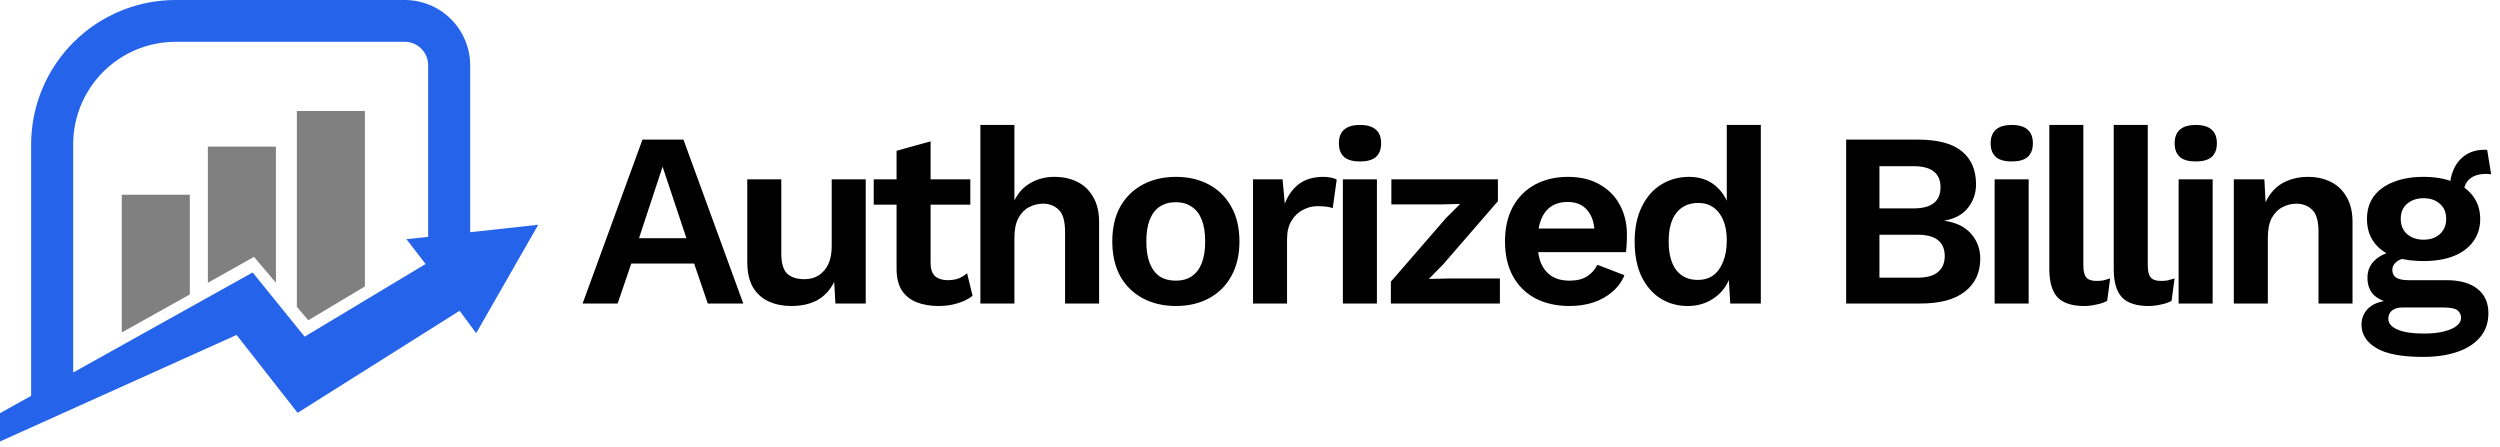 <svg width="302" height="54" viewBox="0 0 302 54" fill="none" xmlns="http://www.w3.org/2000/svg">
<path d="M14.71 40.16L22.93 35.569V23.52H14.71V40.16Z" fill="#808080"/>
<path d="M25.11 34.16L30.68 31.03L33.33 34.16V17.71H25.11V34.16Z" fill="#808080"/>
<path d="M35.86 37.07L37.24 38.69L44.08 34.6V13.41H35.86V37.07Z" fill="#808080"/>
<path d="M56.8 28.05V7.91C56.8 6.871 56.595 5.843 56.198 4.883C55.8 3.923 55.218 3.051 54.483 2.317C53.749 1.582 52.877 1 51.917 0.602C50.957 0.205 49.929 0 48.89 0H21.2C16.581 0.005 12.153 1.84 8.884 5.103C5.616 8.366 3.773 12.791 3.76 17.41V47.82L0 49.91V53.33L28.58 40.46L35.95 49.87L55.52 37.54L57.52 40.25L65.02 27.15L56.8 28.05ZM36.8 40.67L30.52 32.91L8.84 45V17.41C8.845 14.134 10.149 10.993 12.466 8.676C14.783 6.359 17.924 5.055 21.2 5.05H48.89C49.264 5.05 49.635 5.124 49.98 5.268C50.325 5.412 50.639 5.623 50.902 5.889C51.165 6.155 51.373 6.471 51.513 6.818C51.654 7.165 51.724 7.536 51.72 7.91V28.61L49.1 28.89L51.41 31.89L36.8 40.67Z" fill="#2563EB"/>
<path d="M89.79 36.665H85.5L83.85 31.835H76.26L74.61 36.665H70.38L77.61 16.865H82.56L89.79 36.665ZM77.19 28.775H82.92L80.04 20.135L77.19 28.775ZM95.581 36.965C94.581 36.965 93.68 36.785 92.88 36.425C92.081 36.065 91.441 35.495 90.96 34.715C90.501 33.915 90.27 32.885 90.27 31.625V21.665H94.38V30.635C94.38 31.795 94.621 32.605 95.1 33.065C95.581 33.505 96.27 33.725 97.171 33.725C97.591 33.725 98.001 33.655 98.4 33.515C98.8 33.355 99.15 33.115 99.451 32.795C99.77 32.475 100.02 32.065 100.2 31.565C100.38 31.045 100.47 30.435 100.47 29.735V21.665H104.58V36.665H100.92L100.77 34.055C100.27 35.055 99.581 35.795 98.701 36.275C97.841 36.735 96.8 36.965 95.581 36.965ZM112.415 17.075V31.775C112.415 32.495 112.595 33.025 112.955 33.365C113.335 33.685 113.845 33.845 114.485 33.845C114.985 33.845 115.425 33.775 115.805 33.635C116.185 33.475 116.525 33.265 116.825 33.005L117.485 35.735C117.005 36.115 116.405 36.415 115.685 36.635C114.965 36.855 114.205 36.965 113.405 36.965C112.405 36.965 111.515 36.815 110.735 36.515C109.975 36.215 109.375 35.735 108.935 35.075C108.515 34.415 108.305 33.535 108.305 32.435V18.215L112.415 17.075ZM117.215 21.665V24.725H105.545V21.665H117.215ZM118.43 36.665V15.095H122.54V24.215C123.02 23.255 123.68 22.545 124.52 22.085C125.36 21.605 126.31 21.365 127.37 21.365C128.41 21.365 129.33 21.565 130.13 21.965C130.95 22.365 131.59 22.975 132.05 23.795C132.53 24.595 132.77 25.605 132.77 26.825V36.665H128.66V28.025C128.66 26.725 128.41 25.835 127.91 25.355C127.41 24.855 126.77 24.605 125.99 24.605C125.41 24.605 124.85 24.745 124.31 25.025C123.79 25.285 123.36 25.725 123.02 26.345C122.7 26.945 122.54 27.745 122.54 28.745V36.665H118.43ZM142.045 21.365C143.565 21.365 144.895 21.675 146.035 22.295C147.195 22.915 148.095 23.805 148.735 24.965C149.395 26.125 149.725 27.525 149.725 29.165C149.725 30.785 149.395 32.185 148.735 33.365C148.095 34.525 147.195 35.415 146.035 36.035C144.895 36.655 143.565 36.965 142.045 36.965C140.545 36.965 139.215 36.655 138.055 36.035C136.895 35.415 135.985 34.525 135.325 33.365C134.685 32.185 134.365 30.785 134.365 29.165C134.365 27.525 134.685 26.125 135.325 24.965C135.985 23.805 136.895 22.915 138.055 22.295C139.215 21.675 140.545 21.365 142.045 21.365ZM142.045 24.425C141.285 24.425 140.635 24.605 140.095 24.965C139.575 25.305 139.175 25.825 138.895 26.525C138.615 27.225 138.475 28.105 138.475 29.165C138.475 30.225 138.615 31.105 138.895 31.805C139.175 32.505 139.575 33.035 140.095 33.395C140.635 33.735 141.285 33.905 142.045 33.905C142.785 33.905 143.415 33.735 143.935 33.395C144.475 33.035 144.885 32.505 145.165 31.805C145.445 31.105 145.585 30.225 145.585 29.165C145.585 28.105 145.445 27.225 145.165 26.525C144.885 25.825 144.475 25.305 143.935 24.965C143.415 24.605 142.785 24.425 142.045 24.425ZM151.364 36.665V21.665H154.934L155.204 24.605C155.604 23.565 156.184 22.765 156.944 22.205C157.724 21.645 158.694 21.365 159.854 21.365C160.194 21.365 160.504 21.395 160.784 21.455C161.064 21.515 161.294 21.595 161.474 21.695L160.994 25.145C160.794 25.065 160.544 25.005 160.244 24.965C159.964 24.925 159.594 24.905 159.134 24.905C158.534 24.905 157.954 25.055 157.394 25.355C156.834 25.635 156.374 26.075 156.014 26.675C155.654 27.255 155.474 27.995 155.474 28.895V36.665H151.364ZM164.29 19.505C163.43 19.505 162.79 19.325 162.37 18.965C161.95 18.585 161.74 18.035 161.74 17.315C161.74 16.575 161.95 16.025 162.37 15.665C162.79 15.285 163.43 15.095 164.29 15.095C165.15 15.095 165.79 15.285 166.21 15.665C166.63 16.025 166.84 16.575 166.84 17.315C166.84 18.035 166.63 18.585 166.21 18.965C165.79 19.325 165.15 19.505 164.29 19.505ZM166.33 21.665V36.665H162.22V21.665H166.33ZM168.017 36.665V34.025L174.677 26.345L176.387 24.635L173.897 24.695H168.077V21.665H180.947V24.305L174.317 31.955L172.607 33.695L175.337 33.635H181.187V36.665H168.017ZM189.603 36.965C188.023 36.965 186.643 36.655 185.463 36.035C184.303 35.415 183.403 34.525 182.763 33.365C182.123 32.205 181.803 30.805 181.803 29.165C181.803 27.525 182.123 26.125 182.763 24.965C183.403 23.805 184.293 22.915 185.433 22.295C186.593 21.675 187.913 21.365 189.393 21.365C190.913 21.365 192.203 21.675 193.263 22.295C194.323 22.895 195.133 23.725 195.693 24.785C196.253 25.825 196.533 27.015 196.533 28.355C196.533 28.755 196.523 29.135 196.503 29.495C196.483 29.855 196.453 30.175 196.413 30.455H184.443V27.605H194.613L192.633 28.325C192.633 27.065 192.343 26.095 191.763 25.415C191.203 24.735 190.403 24.395 189.363 24.395C188.603 24.395 187.943 24.575 187.383 24.935C186.843 25.295 186.433 25.835 186.153 26.555C185.873 27.255 185.733 28.145 185.733 29.225C185.733 30.285 185.883 31.165 186.183 31.865C186.503 32.545 186.943 33.055 187.503 33.395C188.083 33.735 188.773 33.905 189.573 33.905C190.453 33.905 191.163 33.735 191.703 33.395C192.243 33.055 192.663 32.585 192.963 31.985L196.233 33.245C195.913 34.025 195.423 34.695 194.763 35.255C194.123 35.815 193.353 36.245 192.453 36.545C191.573 36.825 190.623 36.965 189.603 36.965ZM203.886 36.965C202.646 36.965 201.536 36.655 200.556 36.035C199.596 35.415 198.836 34.525 198.276 33.365C197.736 32.205 197.466 30.815 197.466 29.195C197.466 27.535 197.756 26.125 198.336 24.965C198.916 23.785 199.696 22.895 200.676 22.295C201.676 21.675 202.796 21.365 204.036 21.365C205.356 21.365 206.446 21.745 207.306 22.505C208.166 23.265 208.726 24.245 208.986 25.445L208.596 25.925V15.095H212.706V36.665H209.016L208.746 32.105L209.256 32.345C209.116 33.285 208.796 34.105 208.296 34.805C207.796 35.485 207.166 36.015 206.406 36.395C205.646 36.775 204.806 36.965 203.886 36.965ZM205.086 33.815C205.806 33.815 206.426 33.635 206.946 33.275C207.466 32.895 207.866 32.345 208.146 31.625C208.446 30.905 208.596 30.045 208.596 29.045C208.596 28.085 208.456 27.275 208.176 26.615C207.896 25.935 207.496 25.415 206.976 25.055C206.456 24.695 205.846 24.515 205.146 24.515C204.026 24.515 203.146 24.915 202.506 25.715C201.886 26.495 201.576 27.645 201.576 29.165C201.576 30.685 201.886 31.845 202.506 32.645C203.126 33.425 203.986 33.815 205.086 33.815ZM223.015 36.665V16.865H231.685C234.085 16.865 235.855 17.335 236.995 18.275C238.135 19.215 238.705 20.545 238.705 22.265C238.705 23.325 238.385 24.265 237.745 25.085C237.105 25.905 236.165 26.425 234.925 26.645V26.675C236.305 26.875 237.365 27.395 238.105 28.235C238.845 29.075 239.215 30.075 239.215 31.235C239.215 32.935 238.595 34.265 237.355 35.225C236.135 36.185 234.345 36.665 231.985 36.665H223.015ZM227.035 33.545H231.625C232.745 33.545 233.575 33.315 234.115 32.855C234.655 32.395 234.925 31.755 234.925 30.935C234.925 30.095 234.655 29.455 234.115 29.015C233.575 28.575 232.745 28.355 231.625 28.355H227.035V33.545ZM227.035 25.175H231.145C233.325 25.175 234.415 24.325 234.415 22.625C234.415 20.925 233.325 20.075 231.145 20.075H227.035V25.175ZM243.021 19.505C242.161 19.505 241.521 19.325 241.101 18.965C240.681 18.585 240.471 18.035 240.471 17.315C240.471 16.575 240.681 16.025 241.101 15.665C241.521 15.285 242.161 15.095 243.021 15.095C243.881 15.095 244.521 15.285 244.941 15.665C245.361 16.025 245.571 16.575 245.571 17.315C245.571 18.035 245.361 18.585 244.941 18.965C244.521 19.325 243.881 19.505 243.021 19.505ZM245.061 21.665V36.665H240.951V21.665H245.061ZM251.668 15.095V32.045C251.668 32.745 251.788 33.235 252.028 33.515C252.268 33.795 252.668 33.935 253.228 33.935C253.568 33.935 253.848 33.915 254.068 33.875C254.288 33.815 254.568 33.735 254.908 33.635L254.548 36.335C254.208 36.535 253.778 36.685 253.258 36.785C252.758 36.905 252.258 36.965 251.758 36.965C250.298 36.965 249.228 36.615 248.548 35.915C247.888 35.195 247.558 34.055 247.558 32.495V15.095H251.668ZM259.448 15.095V32.045C259.448 32.745 259.568 33.235 259.808 33.515C260.048 33.795 260.448 33.935 261.008 33.935C261.348 33.935 261.628 33.915 261.848 33.875C262.068 33.815 262.348 33.735 262.688 33.635L262.328 36.335C261.988 36.535 261.558 36.685 261.038 36.785C260.538 36.905 260.038 36.965 259.538 36.965C258.078 36.965 257.008 36.615 256.328 35.915C255.668 35.195 255.338 34.055 255.338 32.495V15.095H259.448ZM265.248 19.505C264.388 19.505 263.748 19.325 263.328 18.965C262.908 18.585 262.698 18.035 262.698 17.315C262.698 16.575 262.908 16.025 263.328 15.665C263.748 15.285 264.388 15.095 265.248 15.095C266.108 15.095 266.748 15.285 267.168 15.665C267.588 16.025 267.798 16.575 267.798 17.315C267.798 18.035 267.588 18.585 267.168 18.965C266.748 19.325 266.108 19.505 265.248 19.505ZM267.288 21.665V36.665H263.178V21.665H267.288ZM269.845 36.665V21.665H273.535L273.775 26.165L273.265 25.685C273.505 24.705 273.885 23.895 274.405 23.255C274.925 22.615 275.555 22.145 276.295 21.845C277.055 21.525 277.885 21.365 278.785 21.365C279.825 21.365 280.745 21.565 281.545 21.965C282.365 22.365 283.005 22.975 283.465 23.795C283.945 24.595 284.185 25.605 284.185 26.825V36.665H280.075V27.995C280.075 26.715 279.825 25.835 279.325 25.355C278.825 24.855 278.175 24.605 277.375 24.605C276.815 24.605 276.265 24.745 275.725 25.025C275.205 25.285 274.775 25.715 274.435 26.315C274.115 26.915 273.955 27.715 273.955 28.715V36.665H269.845ZM300.449 18.095L300.929 21.035C300.849 21.035 300.759 21.035 300.659 21.035C300.579 21.015 300.489 21.005 300.389 21.005C299.469 21.005 298.779 21.215 298.319 21.635C297.859 22.035 297.629 22.595 297.629 23.315L295.949 22.625C295.949 21.825 296.109 21.085 296.429 20.405C296.749 19.705 297.219 19.145 297.839 18.725C298.479 18.305 299.239 18.095 300.119 18.095C300.159 18.095 300.209 18.095 300.269 18.095C300.329 18.095 300.389 18.095 300.449 18.095ZM295.529 33.845C297.149 33.845 298.399 34.195 299.279 34.895C300.159 35.595 300.599 36.575 300.599 37.835C300.599 38.975 300.269 39.935 299.609 40.715C298.949 41.515 298.019 42.115 296.819 42.515C295.639 42.915 294.269 43.115 292.709 43.115C290.129 43.115 288.239 42.755 287.039 42.035C285.859 41.315 285.269 40.375 285.269 39.215C285.269 38.395 285.579 37.705 286.199 37.145C286.839 36.585 287.889 36.275 289.349 36.215L289.199 36.695C288.159 36.515 287.359 36.175 286.799 35.675C286.259 35.155 285.989 34.445 285.989 33.545C285.989 32.625 286.339 31.875 287.039 31.295C287.759 30.695 288.729 30.345 289.949 30.245L291.749 31.085H291.329C290.469 31.145 289.859 31.325 289.499 31.625C289.159 31.905 288.989 32.225 288.989 32.585C288.989 33.005 289.149 33.325 289.469 33.545C289.809 33.745 290.289 33.845 290.909 33.845H295.529ZM292.739 40.295C293.779 40.295 294.629 40.205 295.289 40.025C295.969 39.845 296.469 39.615 296.789 39.335C297.129 39.055 297.299 38.745 297.299 38.405C297.299 38.025 297.149 37.715 296.849 37.475C296.549 37.255 296.009 37.145 295.229 37.145H290.159C289.679 37.145 289.279 37.265 288.959 37.505C288.659 37.745 288.509 38.075 288.509 38.495C288.509 39.055 288.879 39.495 289.619 39.815C290.379 40.135 291.419 40.295 292.739 40.295ZM292.769 21.365C294.169 21.365 295.379 21.575 296.399 21.995C297.439 22.395 298.229 22.975 298.769 23.735C299.329 24.495 299.609 25.405 299.609 26.465C299.609 27.505 299.329 28.405 298.769 29.165C298.229 29.925 297.439 30.515 296.399 30.935C295.379 31.335 294.169 31.535 292.769 31.535C290.549 31.535 288.849 31.085 287.669 30.185C286.509 29.265 285.929 28.025 285.929 26.465C285.929 25.405 286.199 24.495 286.739 23.735C287.299 22.975 288.089 22.395 289.109 21.995C290.129 21.575 291.349 21.365 292.769 21.365ZM292.769 23.945C291.969 23.945 291.309 24.165 290.789 24.605C290.269 25.045 290.009 25.655 290.009 26.435C290.009 27.215 290.269 27.835 290.789 28.295C291.309 28.735 291.969 28.955 292.769 28.955C293.569 28.955 294.219 28.735 294.719 28.295C295.239 27.835 295.499 27.215 295.499 26.435C295.499 25.655 295.239 25.045 294.719 24.605C294.219 24.165 293.569 23.945 292.769 23.945Z" fill="black"/>
</svg>
